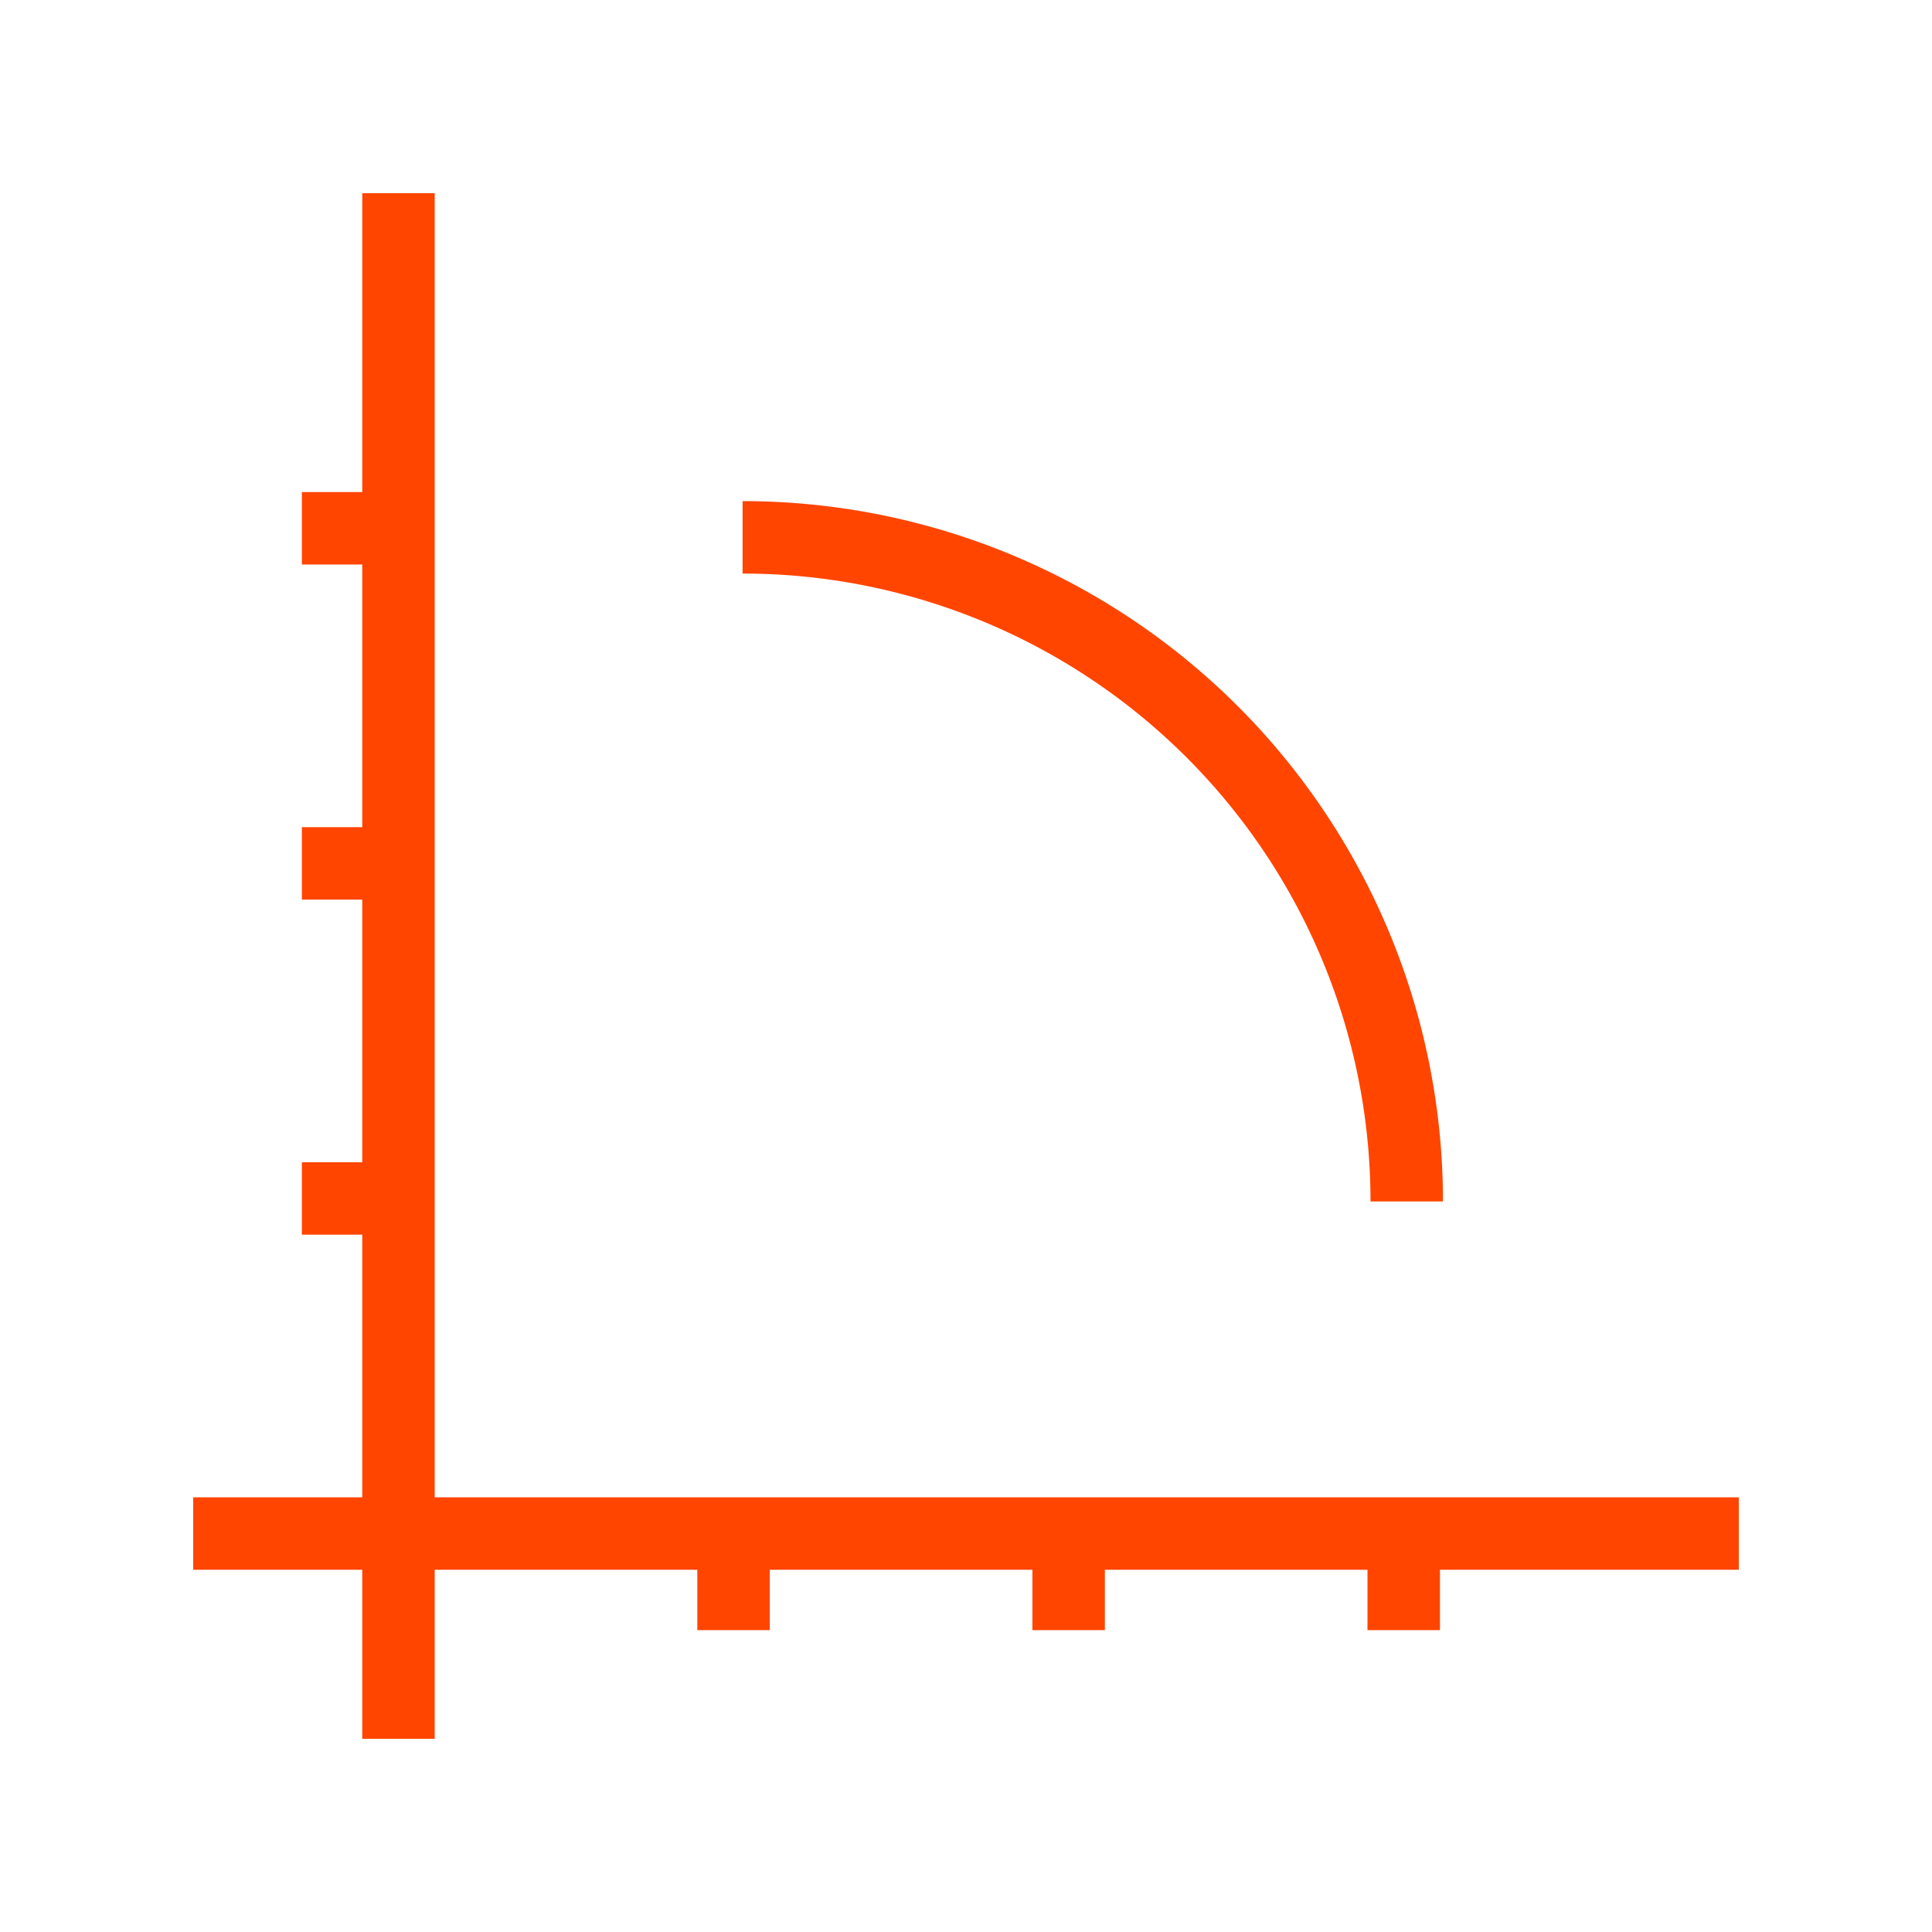 <svg xmlns="http://www.w3.org/2000/svg" viewBox="0 0 160 160">
  <title>Graph</title>
  <path style="fill:none;stroke:#FF4500;stroke-miterlimit:10;stroke-width:6px;" d="M33,16V144m111-17H16m44.75,0v8m27.75-8v8m27.75-8v8M33,43.75H25M33,71.5H25m8,27.75H25M61.5,154.5m0-110a55,55,0,0,1,55,55"/>
</svg>
